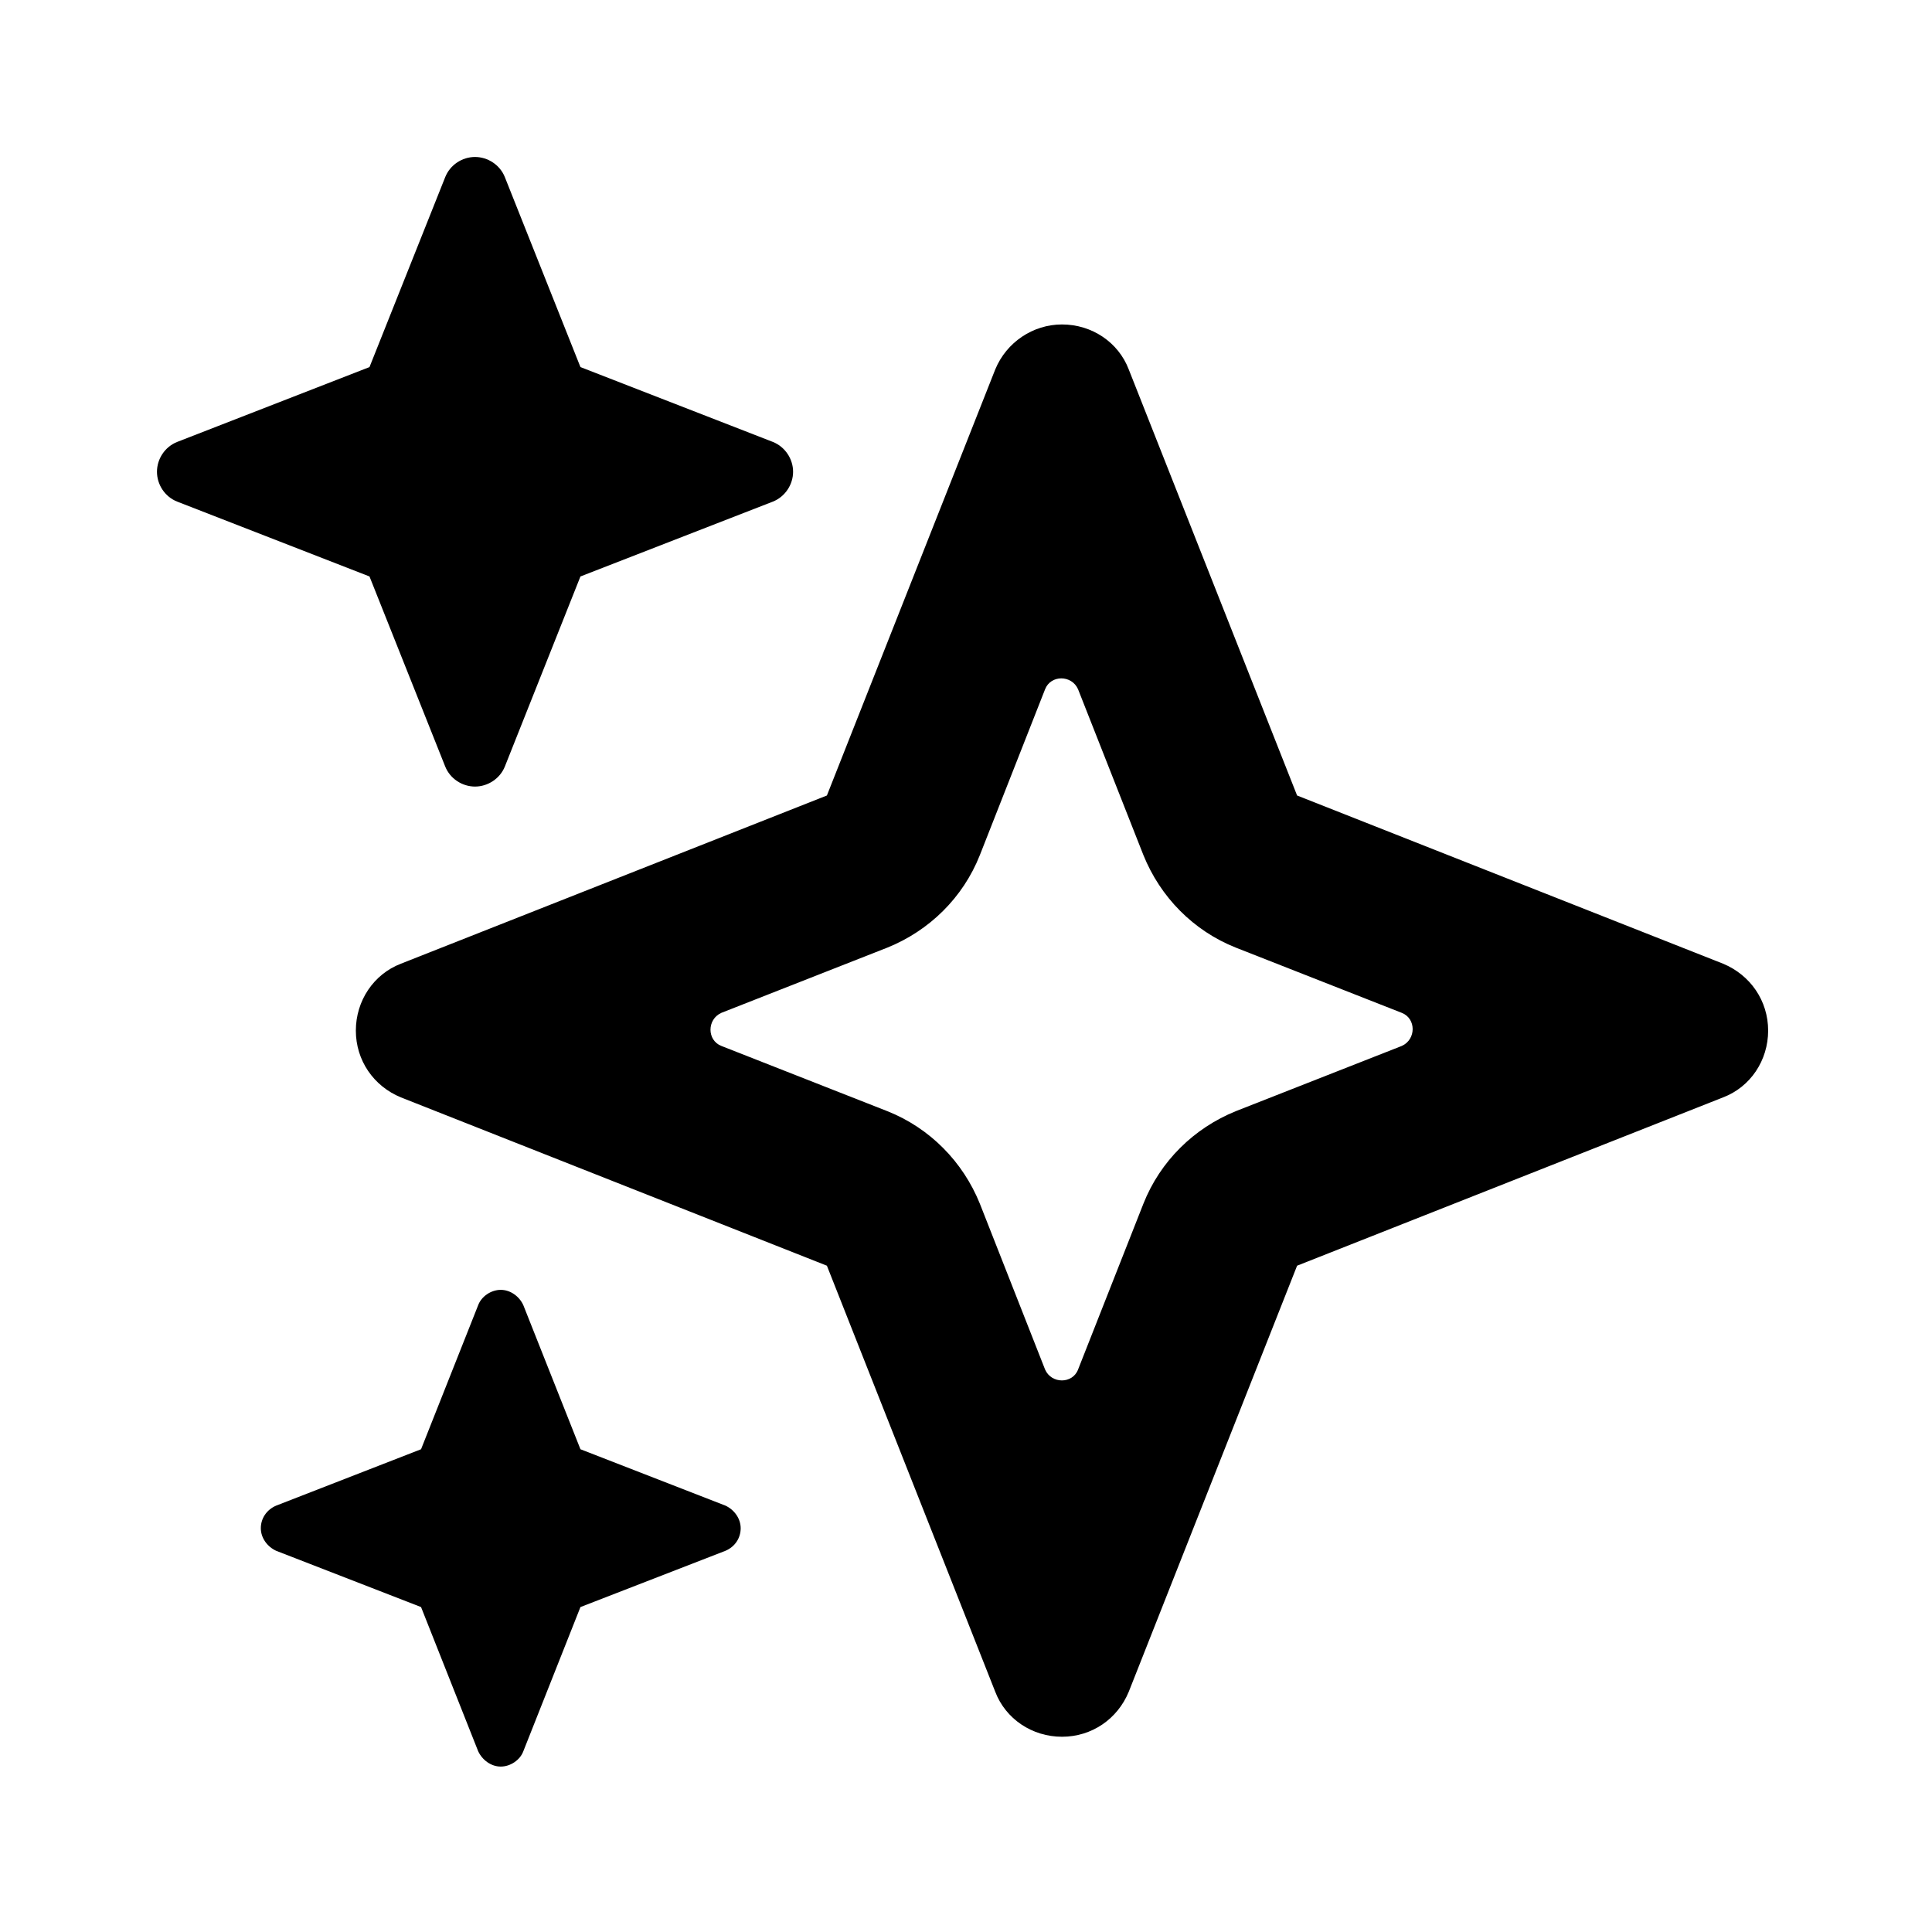 <svg width="16" height="16" viewBox="0 0 16 16" fill="none" xmlns="http://www.w3.org/2000/svg">
<path d="M6.008 12.469L4.807 12.002L4.334 10.809C4.301 10.736 4.227 10.682 4.147 10.682C4.067 10.682 3.987 10.736 3.96 10.809L3.487 12.002L2.287 12.469C2.207 12.503 2.16 12.576 2.16 12.656C2.16 12.736 2.213 12.809 2.287 12.843L3.487 13.309L3.96 14.503C3.994 14.576 4.067 14.63 4.147 14.63C4.227 14.63 4.307 14.576 4.334 14.503L4.807 13.309L6.008 12.843C6.088 12.809 6.134 12.736 6.134 12.656C6.134 12.576 6.081 12.503 6.008 12.469Z" fill="black"/>
<path d="M6.401 3.66L4.807 3.04L4.181 1.467C4.141 1.366 4.04 1.3 3.934 1.3C3.827 1.3 3.727 1.366 3.687 1.467L3.06 3.04L1.467 3.66C1.366 3.7 1.3 3.8 1.3 3.907C1.3 4.014 1.366 4.114 1.467 4.154L3.06 4.774L3.687 6.348C3.727 6.448 3.827 6.514 3.934 6.514C4.04 6.514 4.141 6.448 4.181 6.348L4.807 4.774L6.401 4.154C6.501 4.114 6.568 4.014 6.568 3.907C6.568 3.8 6.501 3.7 6.401 3.66Z" fill="black"/>
<path d="M8.928 5.708L9.469 7.081C9.609 7.428 9.882 7.708 10.235 7.848L11.609 8.388C11.729 8.435 11.729 8.608 11.609 8.662L10.235 9.202C9.889 9.342 9.609 9.615 9.469 9.969L8.928 11.342C8.882 11.462 8.708 11.462 8.655 11.342L8.115 9.969C7.975 9.622 7.701 9.342 7.348 9.202L5.974 8.662C5.854 8.615 5.854 8.442 5.974 8.388L7.348 7.848C7.695 7.708 7.975 7.435 8.115 7.081L8.655 5.708C8.702 5.588 8.875 5.588 8.928 5.708ZM8.795 2.687C8.555 2.687 8.335 2.834 8.242 3.06L6.848 6.588L3.32 7.981C3.094 8.068 2.947 8.288 2.947 8.535C2.947 8.782 3.094 8.995 3.32 9.088L6.848 10.482L8.242 14.01C8.328 14.236 8.548 14.383 8.795 14.383C9.042 14.383 9.255 14.236 9.348 14.01L10.742 10.482L14.27 9.088C14.496 9.002 14.643 8.782 14.643 8.535C14.643 8.288 14.496 8.075 14.27 7.981L10.742 6.588L9.348 3.06C9.262 2.834 9.042 2.687 8.795 2.687Z" fill="black"/>
</svg>
